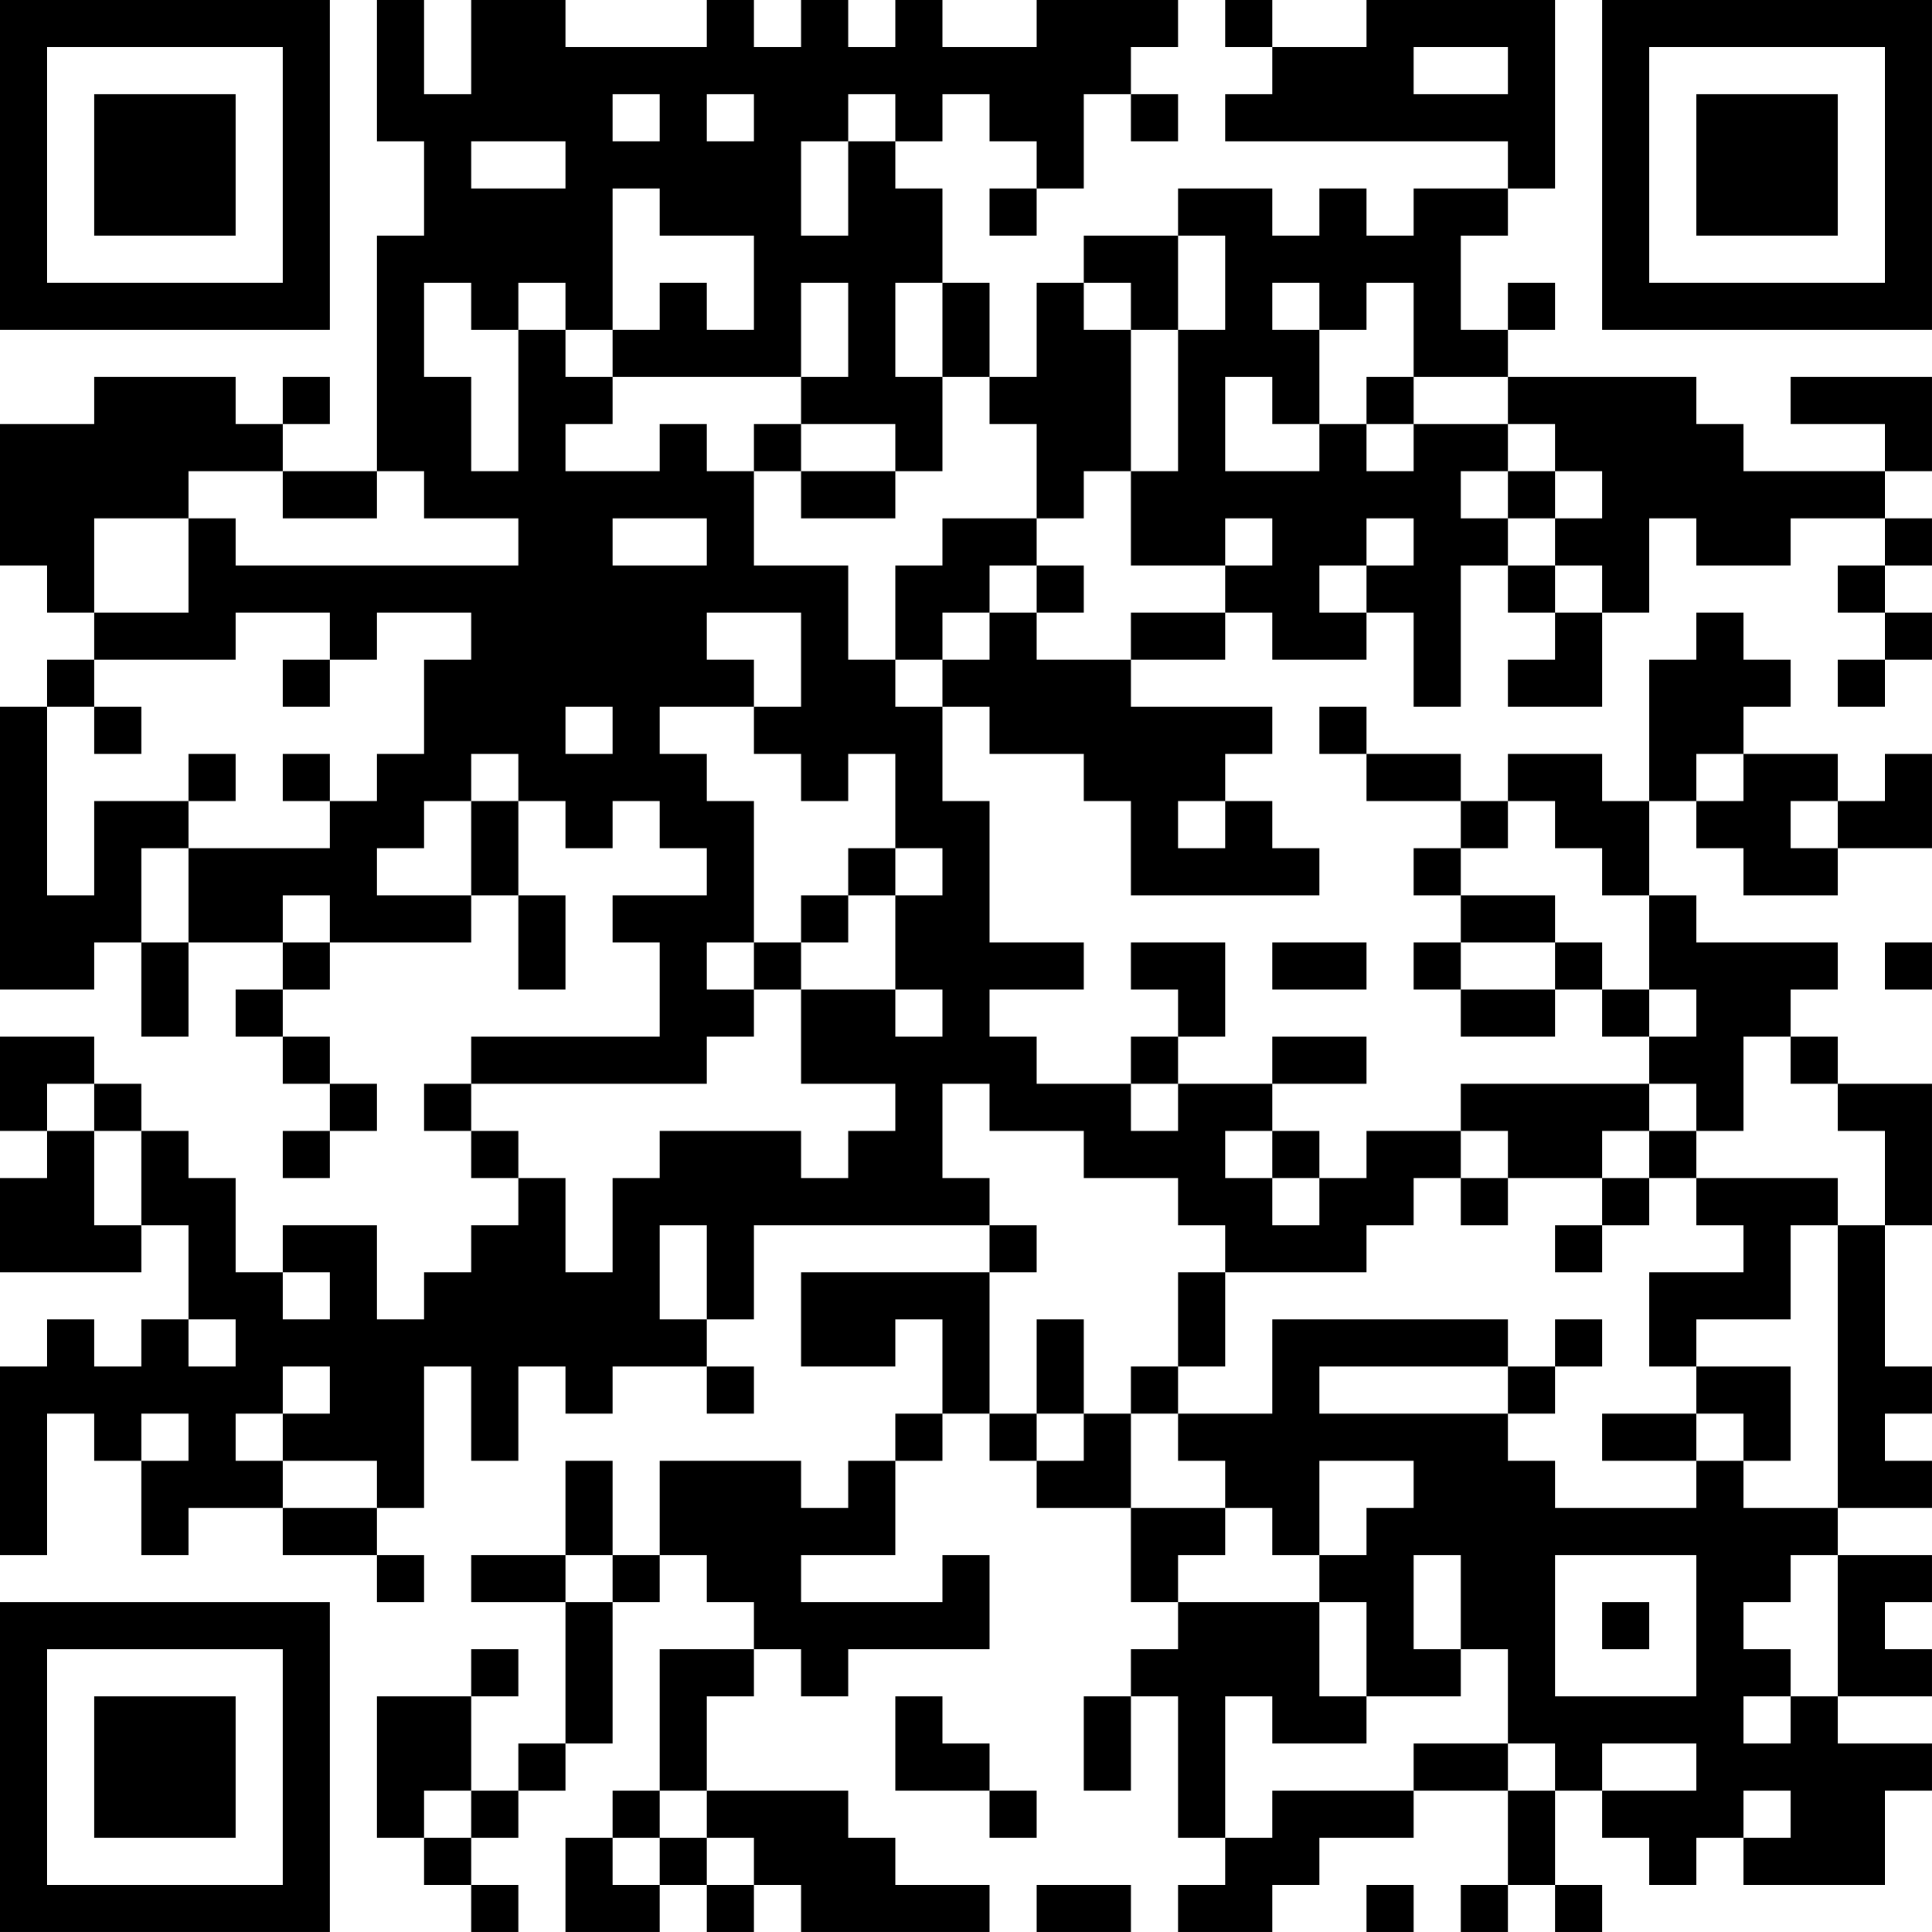 <?xml version="1.0" encoding="UTF-8"?>
<svg xmlns="http://www.w3.org/2000/svg" version="1.1" width="200" height="200" viewBox="0 0 200 200"><rect x="0" y="0" width="200" height="200" fill="#ffffff"/><g transform="scale(4.878)"><g transform="translate(0,0)"><path fill-rule="evenodd" d="M8 0L8 3L9 3L9 5L8 5L8 10L6 10L6 9L7 9L7 8L6 8L6 9L5 9L5 8L2 8L2 9L0 9L0 12L1 12L1 13L2 13L2 14L1 14L1 15L0 15L0 21L2 21L2 20L3 20L3 22L4 22L4 20L6 20L6 21L5 21L5 22L6 22L6 23L7 23L7 24L6 24L6 25L7 25L7 24L8 24L8 23L7 23L7 22L6 22L6 21L7 21L7 20L10 20L10 19L11 19L11 21L12 21L12 19L11 19L11 17L12 17L12 18L13 18L13 17L14 17L14 18L15 18L15 19L13 19L13 20L14 20L14 22L10 22L10 23L9 23L9 24L10 24L10 25L11 25L11 26L10 26L10 27L9 27L9 28L8 28L8 26L6 26L6 27L5 27L5 25L4 25L4 24L3 24L3 23L2 23L2 22L0 22L0 24L1 24L1 25L0 25L0 27L3 27L3 26L4 26L4 28L3 28L3 29L2 29L2 28L1 28L1 29L0 29L0 33L1 33L1 30L2 30L2 31L3 31L3 33L4 33L4 32L6 32L6 33L8 33L8 34L9 34L9 33L8 33L8 32L9 32L9 29L10 29L10 31L11 31L11 29L12 29L12 30L13 30L13 29L15 29L15 30L16 30L16 29L15 29L15 28L16 28L16 26L21 26L21 27L17 27L17 29L19 29L19 28L20 28L20 30L19 30L19 31L18 31L18 32L17 32L17 31L14 31L14 33L13 33L13 31L12 31L12 33L10 33L10 34L12 34L12 37L11 37L11 38L10 38L10 36L11 36L11 35L10 35L10 36L8 36L8 39L9 39L9 40L10 40L10 41L11 41L11 40L10 40L10 39L11 39L11 38L12 38L12 37L13 37L13 34L14 34L14 33L15 33L15 34L16 34L16 35L14 35L14 38L13 38L13 39L12 39L12 41L14 41L14 40L15 40L15 41L16 41L16 40L17 40L17 41L21 41L21 40L19 40L19 39L18 39L18 38L15 38L15 36L16 36L16 35L17 35L17 36L18 36L18 35L21 35L21 33L20 33L20 34L17 34L17 33L19 33L19 31L20 31L20 30L21 30L21 31L22 31L22 32L24 32L24 34L25 34L25 35L24 35L24 36L23 36L23 38L24 38L24 36L25 36L25 39L26 39L26 40L25 40L25 41L27 41L27 40L28 40L28 39L30 39L30 38L32 38L32 40L31 40L31 41L32 41L32 40L33 40L33 41L34 41L34 40L33 40L33 38L34 38L34 39L35 39L35 40L36 40L36 39L37 39L37 40L40 40L40 38L41 38L41 37L39 37L39 36L41 36L41 35L40 35L40 34L41 34L41 33L39 33L39 32L41 32L41 31L40 31L40 30L41 30L41 29L40 29L40 26L41 26L41 23L39 23L39 22L38 22L38 21L39 21L39 20L36 20L36 19L35 19L35 17L36 17L36 18L37 18L37 19L39 19L39 18L41 18L41 16L40 16L40 17L39 17L39 16L37 16L37 15L38 15L38 14L37 14L37 13L36 13L36 14L35 14L35 17L34 17L34 16L32 16L32 17L31 17L31 16L29 16L29 15L28 15L28 16L29 16L29 17L31 17L31 18L30 18L30 19L31 19L31 20L30 20L30 21L31 21L31 22L33 22L33 21L34 21L34 22L35 22L35 23L31 23L31 24L29 24L29 25L28 25L28 24L27 24L27 23L29 23L29 22L27 22L27 23L25 23L25 22L26 22L26 20L24 20L24 21L25 21L25 22L24 22L24 23L22 23L22 22L21 22L21 21L23 21L23 20L21 20L21 17L20 17L20 15L21 15L21 16L23 16L23 17L24 17L24 19L28 19L28 18L27 18L27 17L26 17L26 16L27 16L27 15L24 15L24 14L26 14L26 13L27 13L27 14L29 14L29 13L30 13L30 15L31 15L31 12L32 12L32 13L33 13L33 14L32 14L32 15L34 15L34 13L35 13L35 11L36 11L36 12L38 12L38 11L40 11L40 12L39 12L39 13L40 13L40 14L39 14L39 15L40 15L40 14L41 14L41 13L40 13L40 12L41 12L41 11L40 11L40 10L41 10L41 8L38 8L38 9L40 9L40 10L37 10L37 9L36 9L36 8L32 8L32 7L33 7L33 6L32 6L32 7L31 7L31 5L32 5L32 4L33 4L33 0L29 0L29 1L27 1L27 0L26 0L26 1L27 1L27 2L26 2L26 3L32 3L32 4L30 4L30 5L29 5L29 4L28 4L28 5L27 5L27 4L25 4L25 5L23 5L23 6L22 6L22 8L21 8L21 6L20 6L20 4L19 4L19 3L20 3L20 2L21 2L21 3L22 3L22 4L21 4L21 5L22 5L22 4L23 4L23 2L24 2L24 3L25 3L25 2L24 2L24 1L25 1L25 0L22 0L22 1L20 1L20 0L19 0L19 1L18 1L18 0L17 0L17 1L16 1L16 0L15 0L15 1L12 1L12 0L10 0L10 2L9 2L9 0ZM30 1L30 2L32 2L32 1ZM13 2L13 3L14 3L14 2ZM15 2L15 3L16 3L16 2ZM18 2L18 3L17 3L17 5L18 5L18 3L19 3L19 2ZM10 3L10 4L12 4L12 3ZM13 4L13 7L12 7L12 6L11 6L11 7L10 7L10 6L9 6L9 8L10 8L10 10L11 10L11 7L12 7L12 8L13 8L13 9L12 9L12 10L14 10L14 9L15 9L15 10L16 10L16 12L18 12L18 14L19 14L19 15L20 15L20 14L21 14L21 13L22 13L22 14L24 14L24 13L26 13L26 12L27 12L27 11L26 11L26 12L24 12L24 10L25 10L25 7L26 7L26 5L25 5L25 7L24 7L24 6L23 6L23 7L24 7L24 10L23 10L23 11L22 11L22 9L21 9L21 8L20 8L20 6L19 6L19 8L20 8L20 10L19 10L19 9L17 9L17 8L18 8L18 6L17 6L17 8L13 8L13 7L14 7L14 6L15 6L15 7L16 7L16 5L14 5L14 4ZM27 6L27 7L28 7L28 9L27 9L27 8L26 8L26 10L28 10L28 9L29 9L29 10L30 10L30 9L32 9L32 10L31 10L31 11L32 11L32 12L33 12L33 13L34 13L34 12L33 12L33 11L34 11L34 10L33 10L33 9L32 9L32 8L30 8L30 6L29 6L29 7L28 7L28 6ZM29 8L29 9L30 9L30 8ZM16 9L16 10L17 10L17 11L19 11L19 10L17 10L17 9ZM4 10L4 11L2 11L2 13L4 13L4 11L5 11L5 12L11 12L11 11L9 11L9 10L8 10L8 11L6 11L6 10ZM32 10L32 11L33 11L33 10ZM13 11L13 12L15 12L15 11ZM20 11L20 12L19 12L19 14L20 14L20 13L21 13L21 12L22 12L22 13L23 13L23 12L22 12L22 11ZM29 11L29 12L28 12L28 13L29 13L29 12L30 12L30 11ZM5 13L5 14L2 14L2 15L1 15L1 19L2 19L2 17L4 17L4 18L3 18L3 20L4 20L4 18L7 18L7 17L8 17L8 16L9 16L9 14L10 14L10 13L8 13L8 14L7 14L7 13ZM15 13L15 14L16 14L16 15L14 15L14 16L15 16L15 17L16 17L16 20L15 20L15 21L16 21L16 22L15 22L15 23L10 23L10 24L11 24L11 25L12 25L12 27L13 27L13 25L14 25L14 24L17 24L17 25L18 25L18 24L19 24L19 23L17 23L17 21L19 21L19 22L20 22L20 21L19 21L19 19L20 19L20 18L19 18L19 16L18 16L18 17L17 17L17 16L16 16L16 15L17 15L17 13ZM6 14L6 15L7 15L7 14ZM2 15L2 16L3 16L3 15ZM12 15L12 16L13 16L13 15ZM4 16L4 17L5 17L5 16ZM6 16L6 17L7 17L7 16ZM10 16L10 17L9 17L9 18L8 18L8 19L10 19L10 17L11 17L11 16ZM36 16L36 17L37 17L37 16ZM25 17L25 18L26 18L26 17ZM32 17L32 18L31 18L31 19L33 19L33 20L31 20L31 21L33 21L33 20L34 20L34 21L35 21L35 22L36 22L36 21L35 21L35 19L34 19L34 18L33 18L33 17ZM38 17L38 18L39 18L39 17ZM18 18L18 19L17 19L17 20L16 20L16 21L17 21L17 20L18 20L18 19L19 19L19 18ZM6 19L6 20L7 20L7 19ZM27 20L27 21L29 21L29 20ZM40 20L40 21L41 21L41 20ZM37 22L37 24L36 24L36 23L35 23L35 24L34 24L34 25L32 25L32 24L31 24L31 25L30 25L30 26L29 26L29 27L26 27L26 26L25 26L25 25L23 25L23 24L21 24L21 23L20 23L20 25L21 25L21 26L22 26L22 27L21 27L21 30L22 30L22 31L23 31L23 30L24 30L24 32L26 32L26 33L25 33L25 34L28 34L28 36L29 36L29 37L27 37L27 36L26 36L26 39L27 39L27 38L30 38L30 37L32 37L32 38L33 38L33 37L32 37L32 35L31 35L31 33L30 33L30 35L31 35L31 36L29 36L29 34L28 34L28 33L29 33L29 32L30 32L30 31L28 31L28 33L27 33L27 32L26 32L26 31L25 31L25 30L27 30L27 28L32 28L32 29L28 29L28 30L32 30L32 31L33 31L33 32L36 32L36 31L37 31L37 32L39 32L39 26L40 26L40 24L39 24L39 23L38 23L38 22ZM1 23L1 24L2 24L2 26L3 26L3 24L2 24L2 23ZM24 23L24 24L25 24L25 23ZM26 24L26 25L27 25L27 26L28 26L28 25L27 25L27 24ZM35 24L35 25L34 25L34 26L33 26L33 27L34 27L34 26L35 26L35 25L36 25L36 26L37 26L37 27L35 27L35 29L36 29L36 30L34 30L34 31L36 31L36 30L37 30L37 31L38 31L38 29L36 29L36 28L38 28L38 26L39 26L39 25L36 25L36 24ZM31 25L31 26L32 26L32 25ZM14 26L14 28L15 28L15 26ZM6 27L6 28L7 28L7 27ZM25 27L25 29L24 29L24 30L25 30L25 29L26 29L26 27ZM4 28L4 29L5 29L5 28ZM22 28L22 30L23 30L23 28ZM33 28L33 29L32 29L32 30L33 30L33 29L34 29L34 28ZM6 29L6 30L5 30L5 31L6 31L6 32L8 32L8 31L6 31L6 30L7 30L7 29ZM3 30L3 31L4 31L4 30ZM12 33L12 34L13 34L13 33ZM33 33L33 36L36 36L36 33ZM38 33L38 34L37 34L37 35L38 35L38 36L37 36L37 37L38 37L38 36L39 36L39 33ZM34 34L34 35L35 35L35 34ZM19 36L19 38L21 38L21 39L22 39L22 38L21 38L21 37L20 37L20 36ZM34 37L34 38L36 38L36 37ZM9 38L9 39L10 39L10 38ZM14 38L14 39L13 39L13 40L14 40L14 39L15 39L15 40L16 40L16 39L15 39L15 38ZM37 38L37 39L38 39L38 38ZM22 40L22 41L24 41L24 40ZM29 40L29 41L30 41L30 40ZM0 0L0 7L7 7L7 0ZM1 1L1 6L6 6L6 1ZM2 2L2 5L5 5L5 2ZM34 0L34 7L41 7L41 0ZM35 1L35 6L40 6L40 1ZM36 2L36 5L39 5L39 2ZM0 34L0 41L7 41L7 34ZM1 35L1 40L6 40L6 35ZM2 36L2 39L5 39L5 36Z" fill="#000000"/></g></g></svg>
